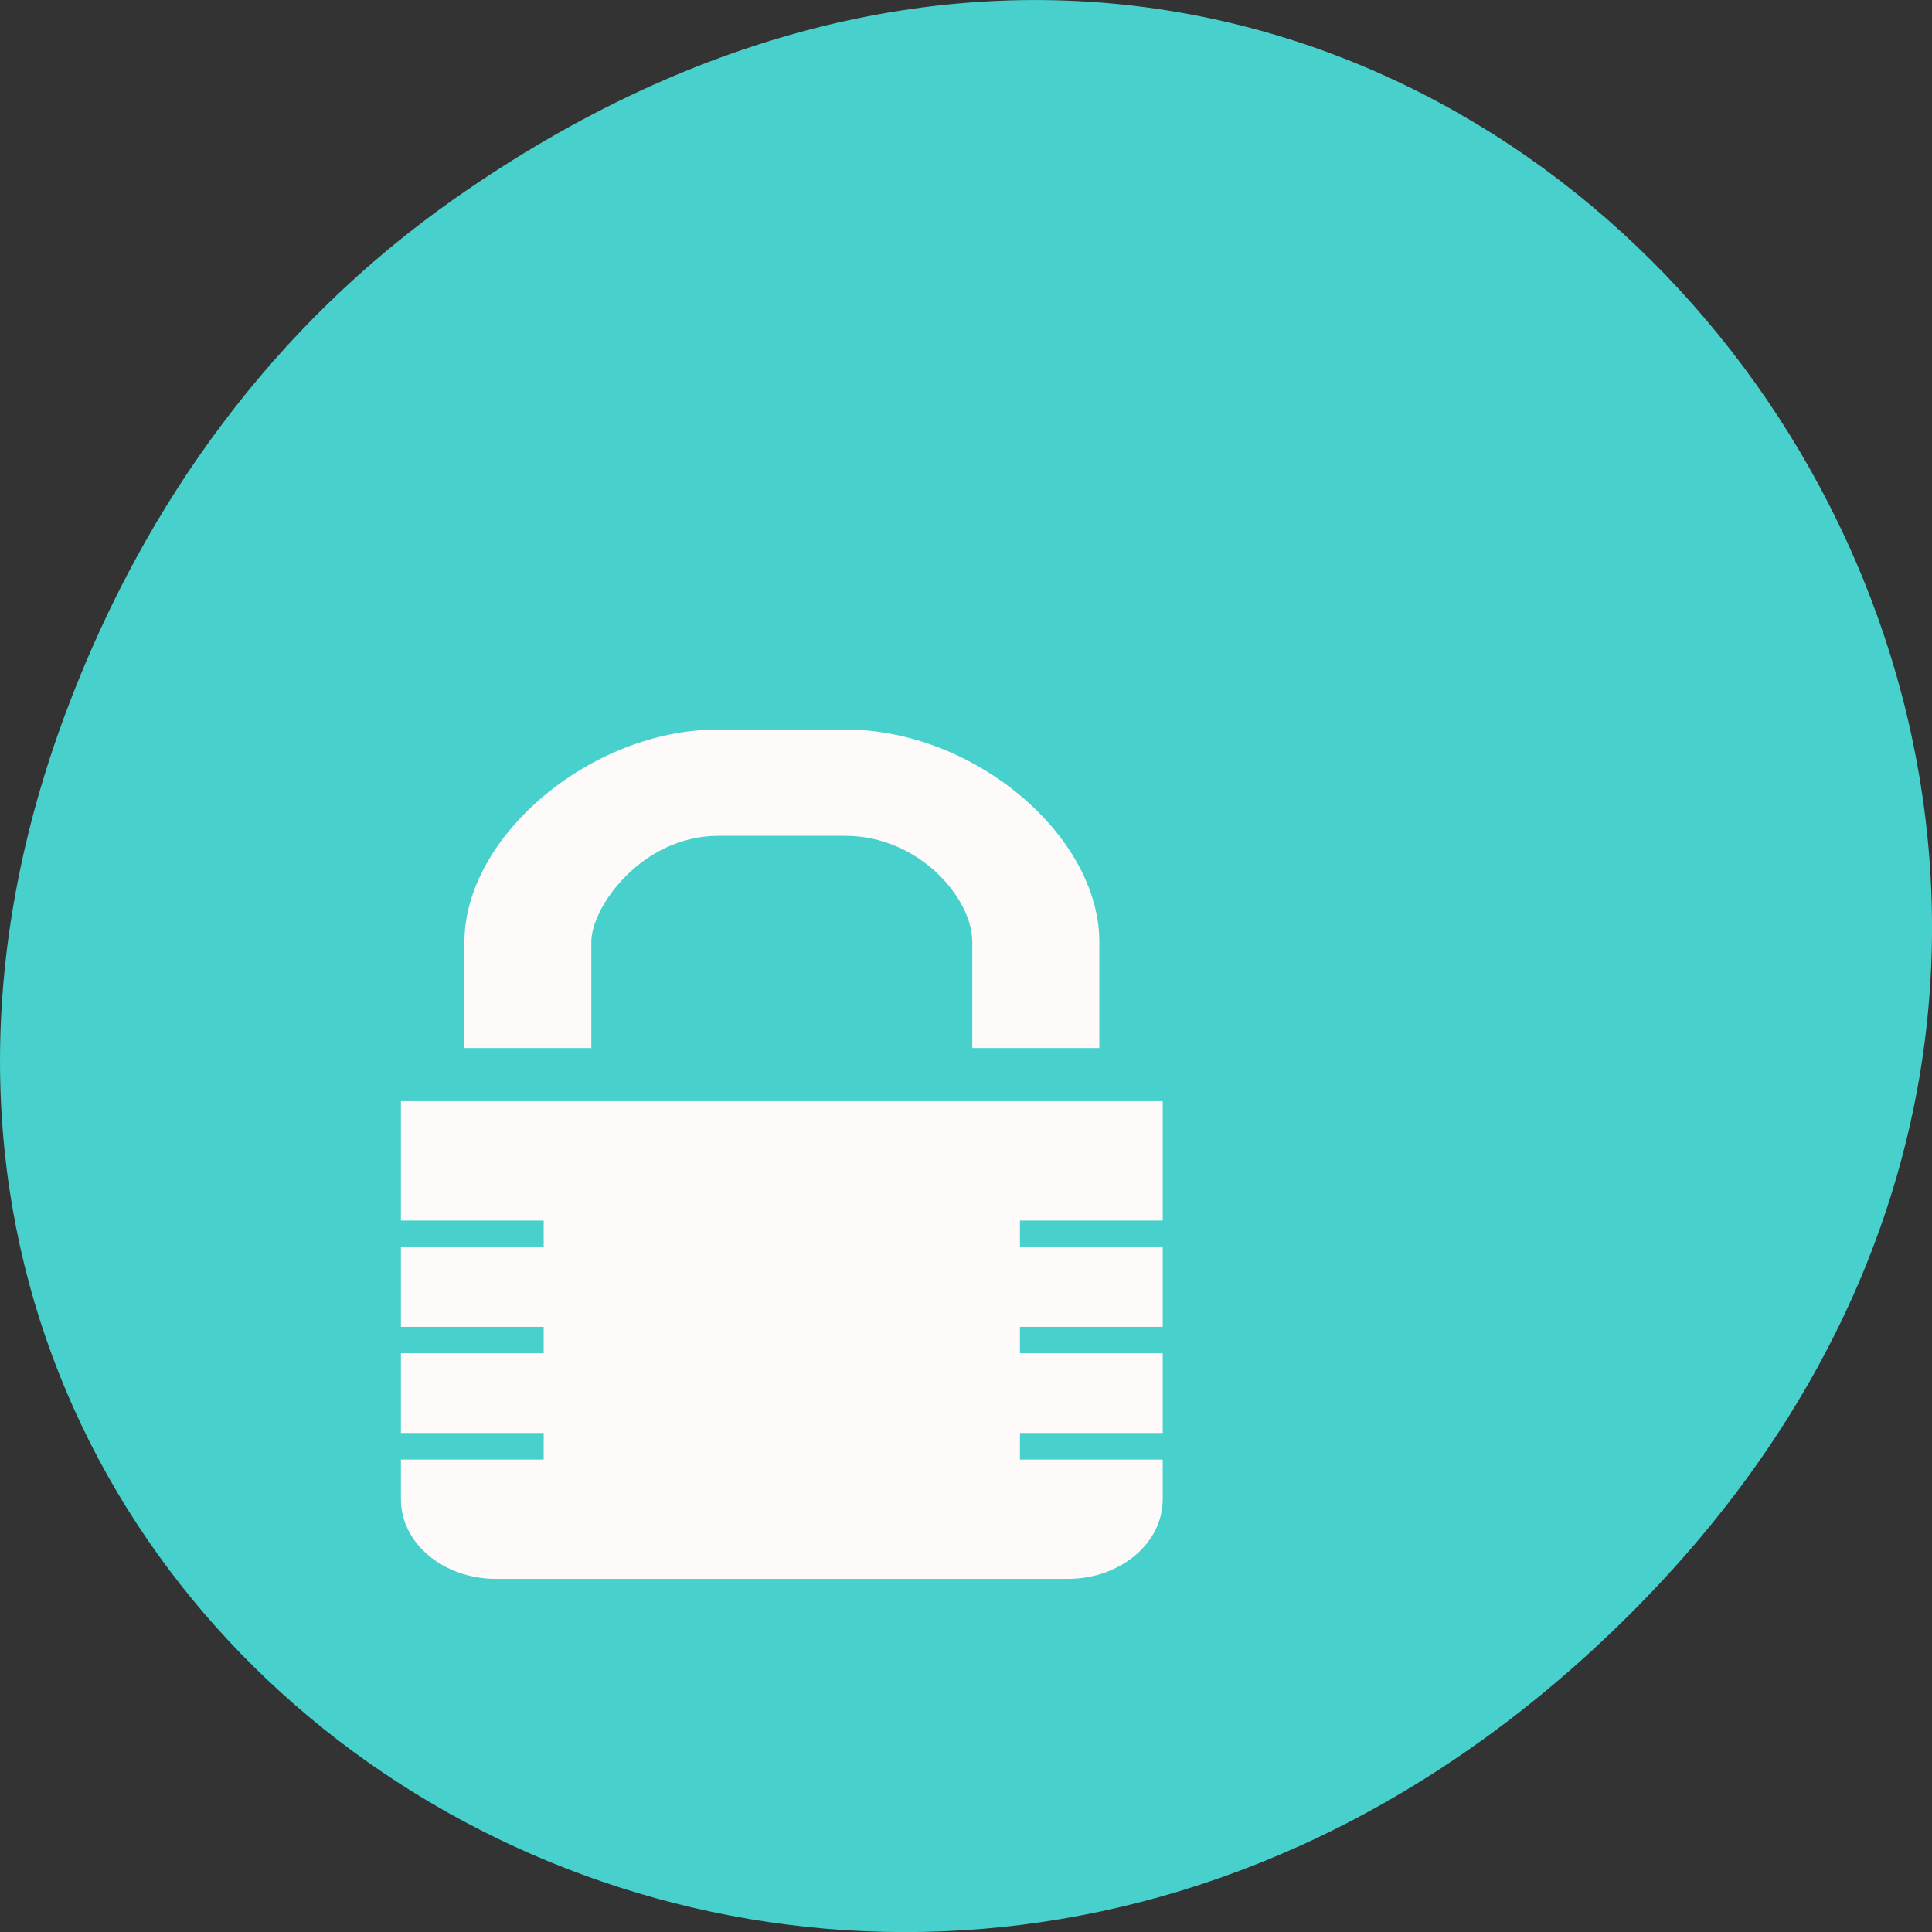 
<svg xmlns="http://www.w3.org/2000/svg" xmlns:xlink="http://www.w3.org/1999/xlink" width="48px" height="48px" viewBox="0 0 48 48" version="1.1">
<rect x="0" y="0" width="48" height="48" fill="#333333" stroke="none"/>
<g id="surface1">
<path style=" stroke:none;fill-rule:nonzero;fill:rgb(28.235%,81.961%,80%);fill-opacity:1;" d="M 11.281 4.945 C 35.832 -12.312 60.707 19.562 40.703 39.895 C 21.855 59.051 -7.426 41.293 1.73 17.453 C 3.637 12.48 6.773 8.113 11.281 4.945 Z M 11.281 4.945 "/>
<path style=" stroke:none;fill-rule:nonzero;fill:rgb(100%,98.039%,98.039%);fill-opacity:1;" d="M 17.848 18.125 C 14.66 18.125 11.539 20.797 11.539 23.402 L 11.539 26.039 L 27.312 26.039 L 27.312 23.402 C 27.312 20.77 24.215 18.125 21 18.125 Z M 17.848 20.766 L 21 20.766 C 22.828 20.766 24.156 22.309 24.156 23.402 L 24.156 26.039 L 14.691 26.039 L 14.691 23.402 C 14.691 22.523 15.957 20.766 17.848 20.766 Z M 17.848 20.766 "/>
<path style=" stroke:none;fill-rule:nonzero;fill:rgb(100%,98.039%,98.039%);fill-opacity:1;" d="M 9.961 27.359 L 9.961 30.324 L 13.508 30.324 L 13.508 30.984 L 9.961 30.984 L 9.961 32.965 L 13.508 32.965 L 13.508 33.621 L 9.961 33.621 L 9.961 35.602 L 13.508 35.602 L 13.508 36.262 L 9.961 36.262 L 9.961 37.25 C 9.961 38.344 11.016 39.227 12.328 39.227 L 26.523 39.227 C 27.832 39.227 28.887 38.344 28.887 37.25 L 28.887 36.262 L 25.34 36.262 L 25.34 35.602 L 28.887 35.602 L 28.887 33.621 L 25.34 33.621 L 25.34 32.965 L 28.887 32.965 L 28.887 30.984 L 25.34 30.984 L 25.34 30.324 L 28.887 30.324 L 28.887 27.359 Z M 9.961 27.359 "/>
</g>
</svg>
